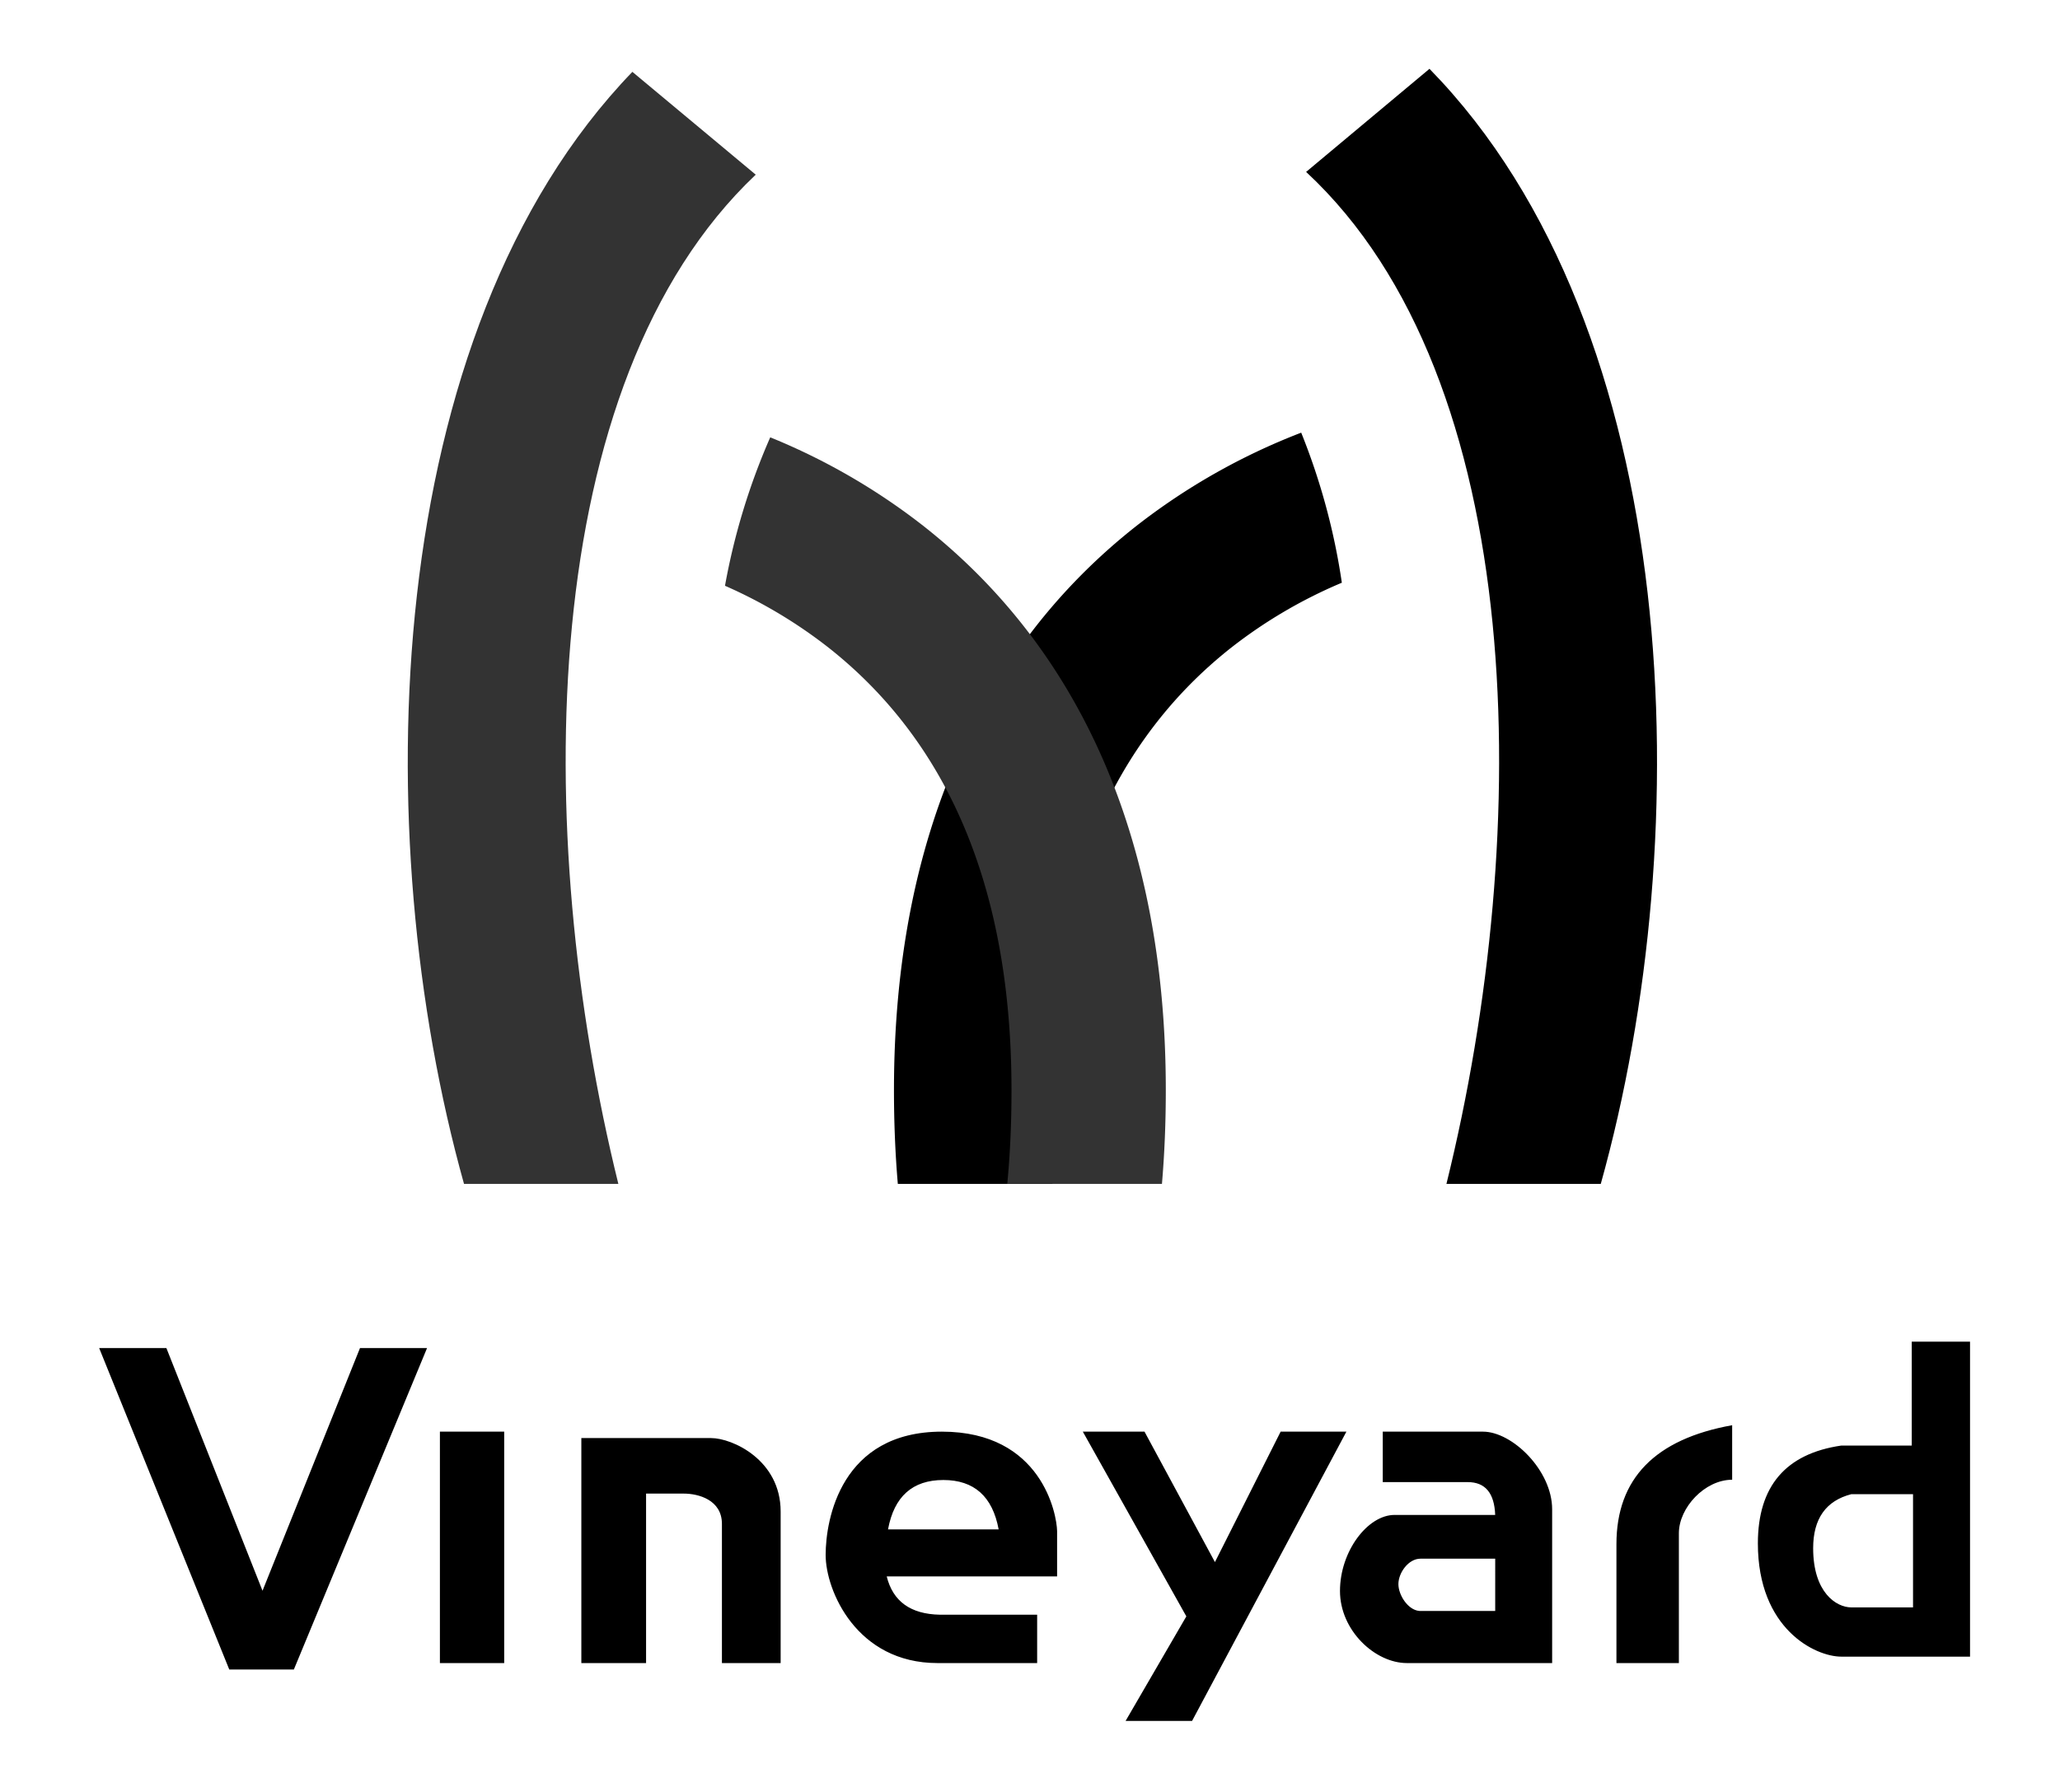<svg id="Layer_1" data-name="Layer 1" xmlns="http://www.w3.org/2000/svg" viewBox="0 0 687.514 598.107"><defs><style>.cls-1{fill:#333;}</style></defs><g id="编组-2"><g id="编组备份"><path id="路径" d="M447.832,194.501l-.374.158a161.385,161.385,0,0,0-36.557,21.521c-38.651,30.508-60.972,78.364-61.046,147.343q-.018,16.806,1.417,31.645h-51.628q-1.301-15.22-1.286-31.7c.091-84.439,29.393-147.262,80.637-187.71a214.488,214.488,0,0,1,55.274-31.342A219.278,219.278,0,0,1,447.832,194.501Z"/><path id="路径-2" data-name="路径" class="cls-1" d="M308.443,175.758c51.245,40.448,80.546,103.271,80.637,187.71q.017,16.476-1.286,31.7h-51.628q1.438-14.846,1.417-31.645c-.074-68.979-22.395-116.836-61.046-147.343a160.724,160.724,0,0,0-34.575-20.66,220.772,220.772,0,0,1,15.101-49.55A213.586,213.586,0,0,1,308.443,175.758Z"/><path id="路径-3" data-name="路径" class="cls-1" d="M211.052,23.981l41.168,34.319c-73.413,69.498-74.825,219.565-45.847,336.866H154.863C122.268,278.559,126.827,111.338,211.052,23.981Z"/><path id="路径-4" data-name="路径" d="M477.079,22.972c85.171,87.072,89.891,255.138,57.17,372.197H482.739C511.846,277.348,510.293,126.464,435.909,57.379Z"/></g><path id="形状结合备份-25" d="M381.973,477.857l23.507,43.541,21.929-43.541h21.949L397.848,574.413H375.662l20.273-34.898-34.55-61.657ZM55.533,449.963l32.08,80.999,32.53-80.999h22.382L98.075,557.247H76.516L33.095,449.963Zm522.566,25.748v18.199c-9.155,0-17.782,9.359-17.782,17.829h0v43.363H539.477V515.407q0-32.764,38.622-39.695Zm-83.159,2.146c9.796,0,23.08,12.963,23.08,25.91v51.335H469.528c-10.575,0-22.316-10.831-22.316-24.066s9.234-25.38,18.212-25.38h33.586q-.397-10.955-9.165-10.955H461.486V477.857Zm-180.58,0c33.335,0,38.343,27.589,38.44,33.173l.001.162v14.993h-56.861q3.081,12.481,17.716,12.772l.703.007h31.784v16.138H312.877c-26.964,0-37.32-24.159-37.32-36.079S280.688,477.857,314.36,477.857ZM237.345,480.003c6.986,0,23.192,7.252,23.192,24.512v50.587H240.937v-46.45h0c0-8.064-7.905-10.116-12.708-10.116H215.624v56.565H194.021v-75.099Zm-69.072-2.146v77.245H146.816v-77.245Zm489.216-30.04V552.956H614.507c-8.64,0-27.826-9.199-27.826-37.796q0-28.598,27.826-32.654h23.528V447.817ZM499.019,520.262H474.058c-4.003,0-7.349,4.721-7.349,8.486,0,3.648,3.181,8.642,6.98,8.95l.369.015h24.96Zm139.445-21.536H617.885q-12.753,3.28-12.753,18.053c0,14.773,7.721,19.741,12.753,19.741h20.579Zm-323.632-4.725q-15.412,0-18.462,16.488H333.294Q330.244,494,314.832,494Z"/></g></svg>